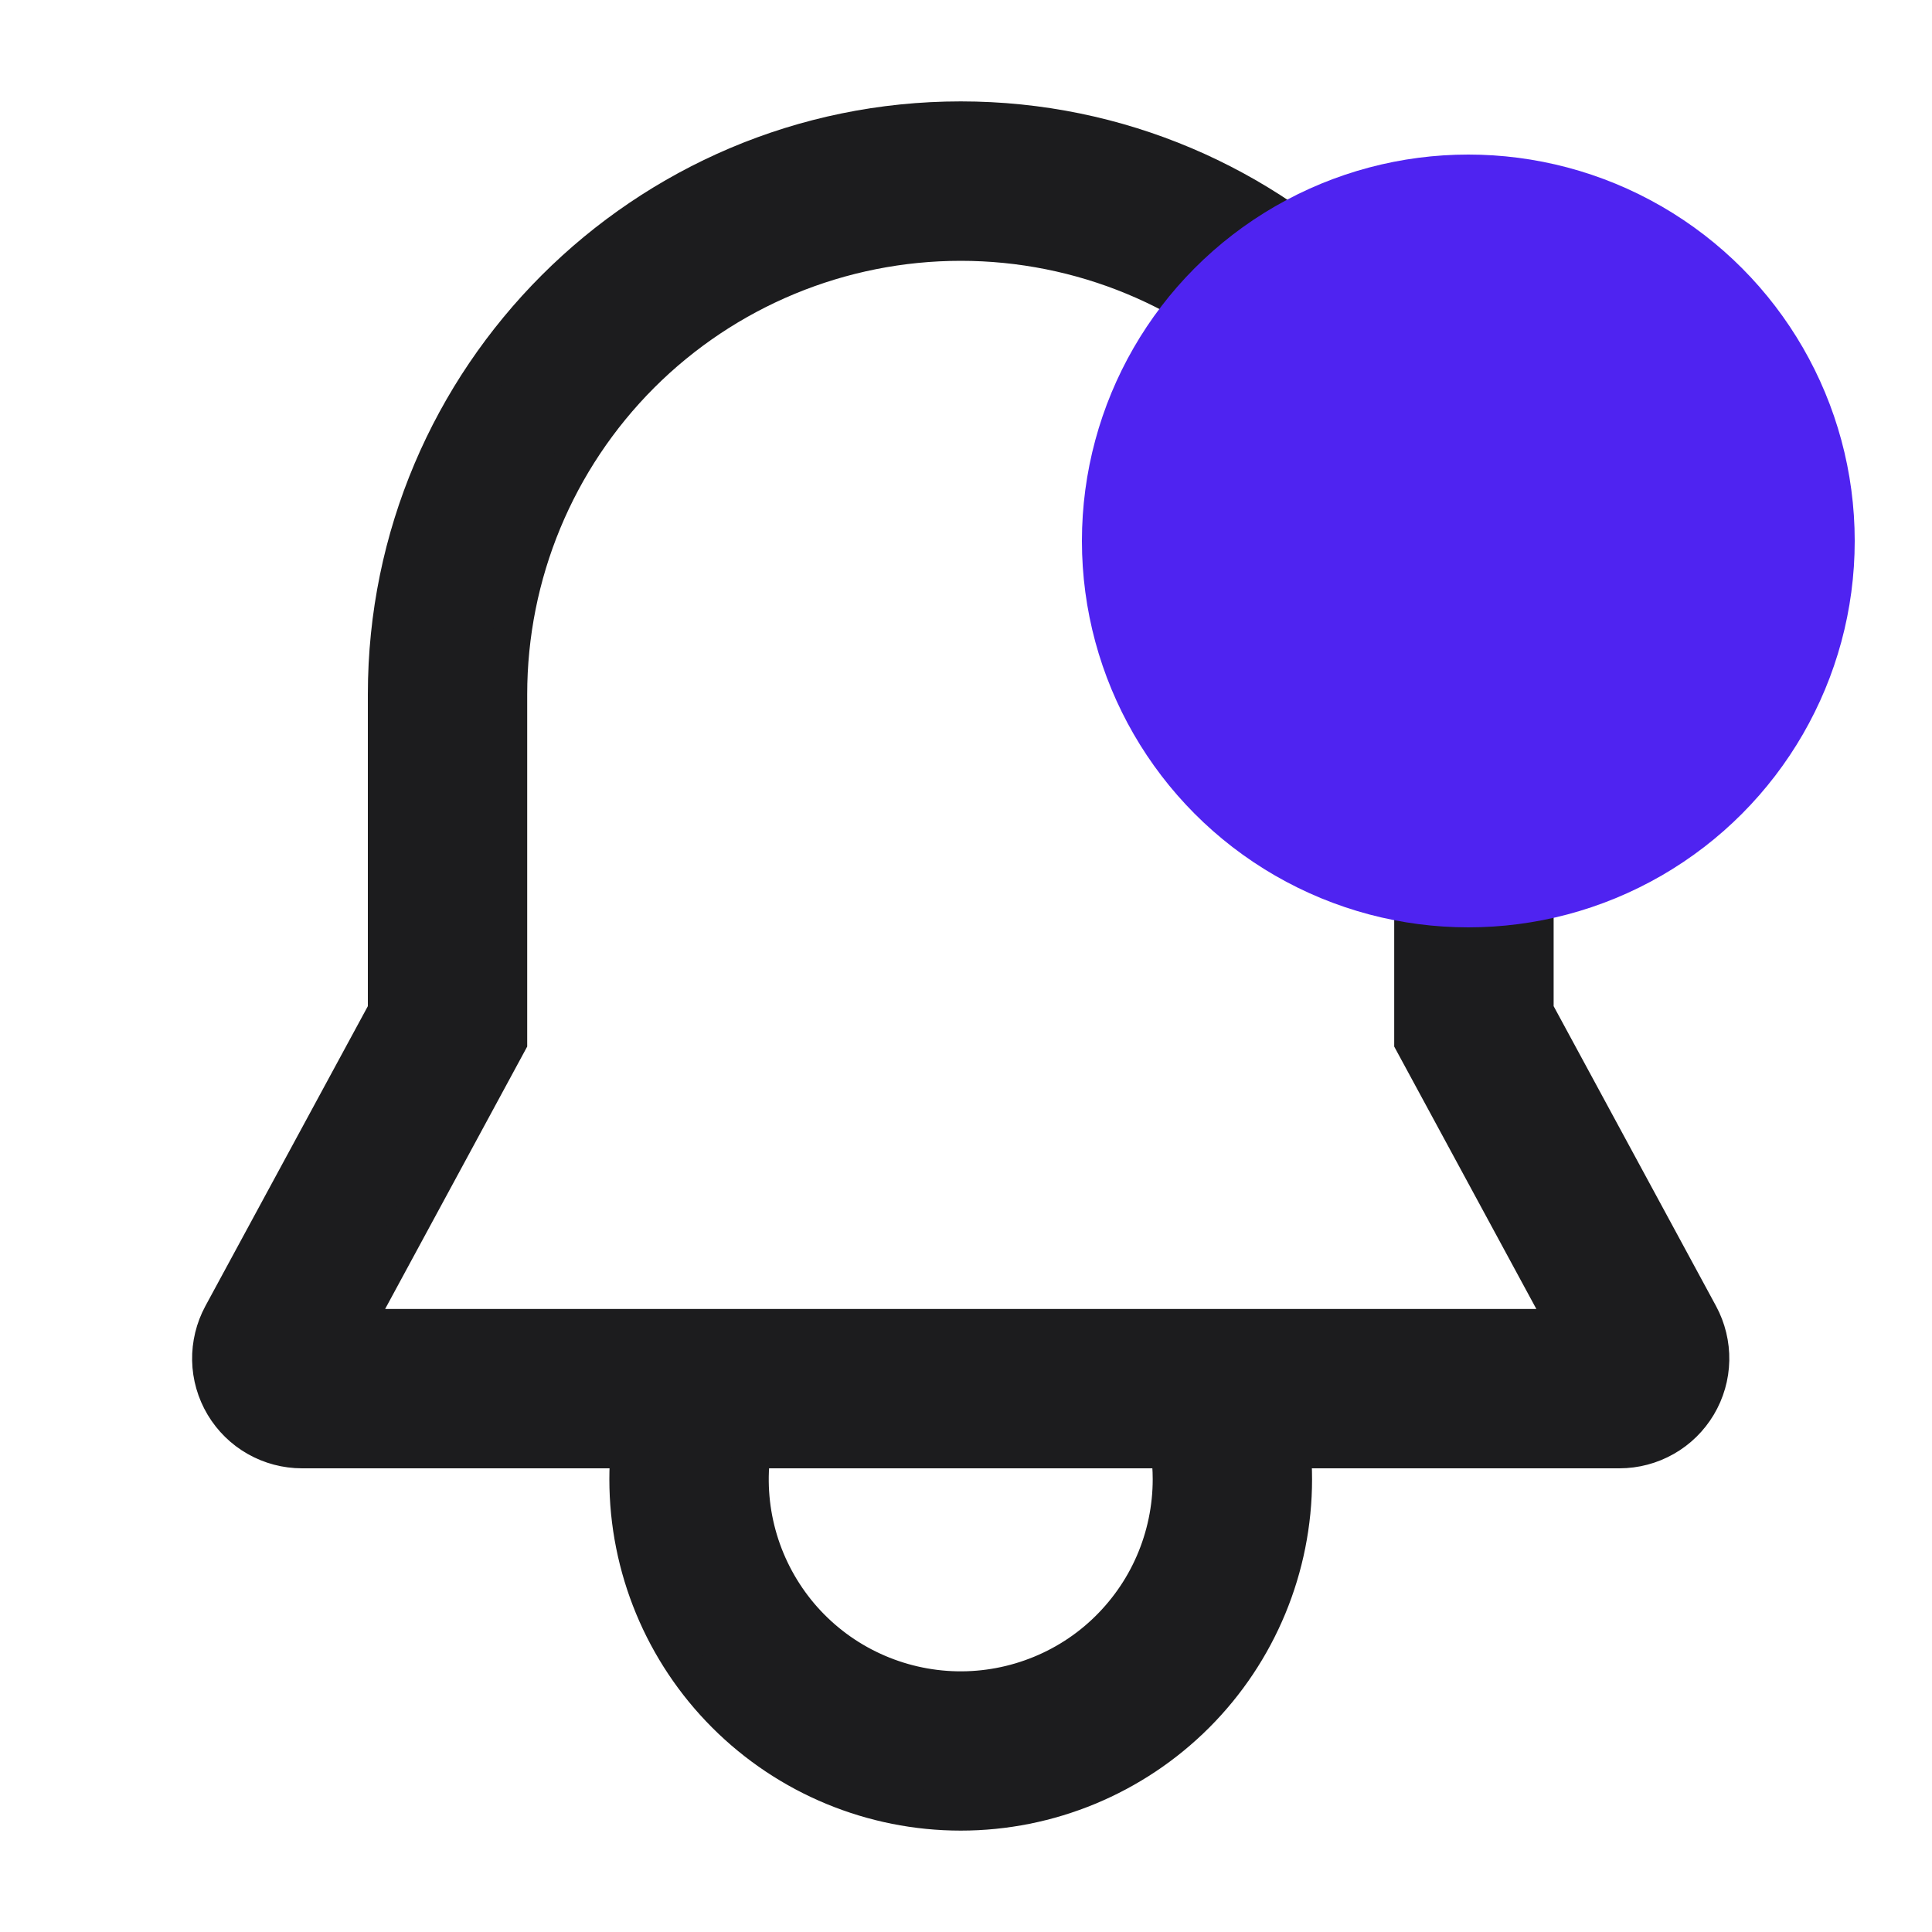 <svg width="25" height="25" viewBox="0 0 25 25" fill="none" xmlns="http://www.w3.org/2000/svg">
<path d="M21.986 17.02L19.854 13.083V8.984C19.854 4.892 16.524 1.562 12.432 1.562C8.339 1.562 5.01 4.892 5.01 8.984V13.083L2.877 17.02C2.781 17.198 2.732 17.399 2.736 17.602C2.74 17.805 2.797 18.003 2.901 18.178C3.005 18.352 3.152 18.497 3.329 18.597C3.505 18.697 3.705 18.75 3.908 18.75H8.153C8.141 18.88 8.135 19.01 8.135 19.141C8.135 20.28 8.587 21.373 9.393 22.179C10.199 22.985 11.292 23.438 12.432 23.438C13.571 23.438 14.664 22.985 15.47 22.179C16.276 21.373 16.728 20.28 16.728 19.141C16.728 19.009 16.722 18.879 16.71 18.75H20.955C21.158 18.75 21.358 18.697 21.534 18.597C21.711 18.497 21.858 18.352 21.962 18.178C22.066 18.003 22.123 17.805 22.127 17.602C22.131 17.399 22.082 17.198 21.986 17.02H21.986ZM15.166 19.141C15.166 19.516 15.089 19.888 14.939 20.233C14.79 20.577 14.57 20.887 14.295 21.144C14.021 21.4 13.696 21.596 13.341 21.721C12.987 21.846 12.611 21.897 12.236 21.87C11.861 21.843 11.496 21.739 11.163 21.565C10.83 21.391 10.537 21.15 10.301 20.857C10.066 20.564 9.893 20.226 9.794 19.863C9.695 19.501 9.672 19.122 9.726 18.75H15.138C15.156 18.879 15.166 19.01 15.166 19.141ZM4.564 17.188L6.572 13.479V8.984C6.572 7.43 7.19 5.94 8.288 4.841C9.387 3.742 10.878 3.125 12.432 3.125C13.986 3.125 15.476 3.742 16.575 4.841C17.674 5.94 18.291 7.43 18.291 8.984V13.479L20.3 17.188H4.564Z" fill="#1C1C1E" stroke="#1C1C1E" stroke-width="0.5"/>
<circle cx="19" cy="7" r="5" fill="#4F23F1"/>
</svg>

